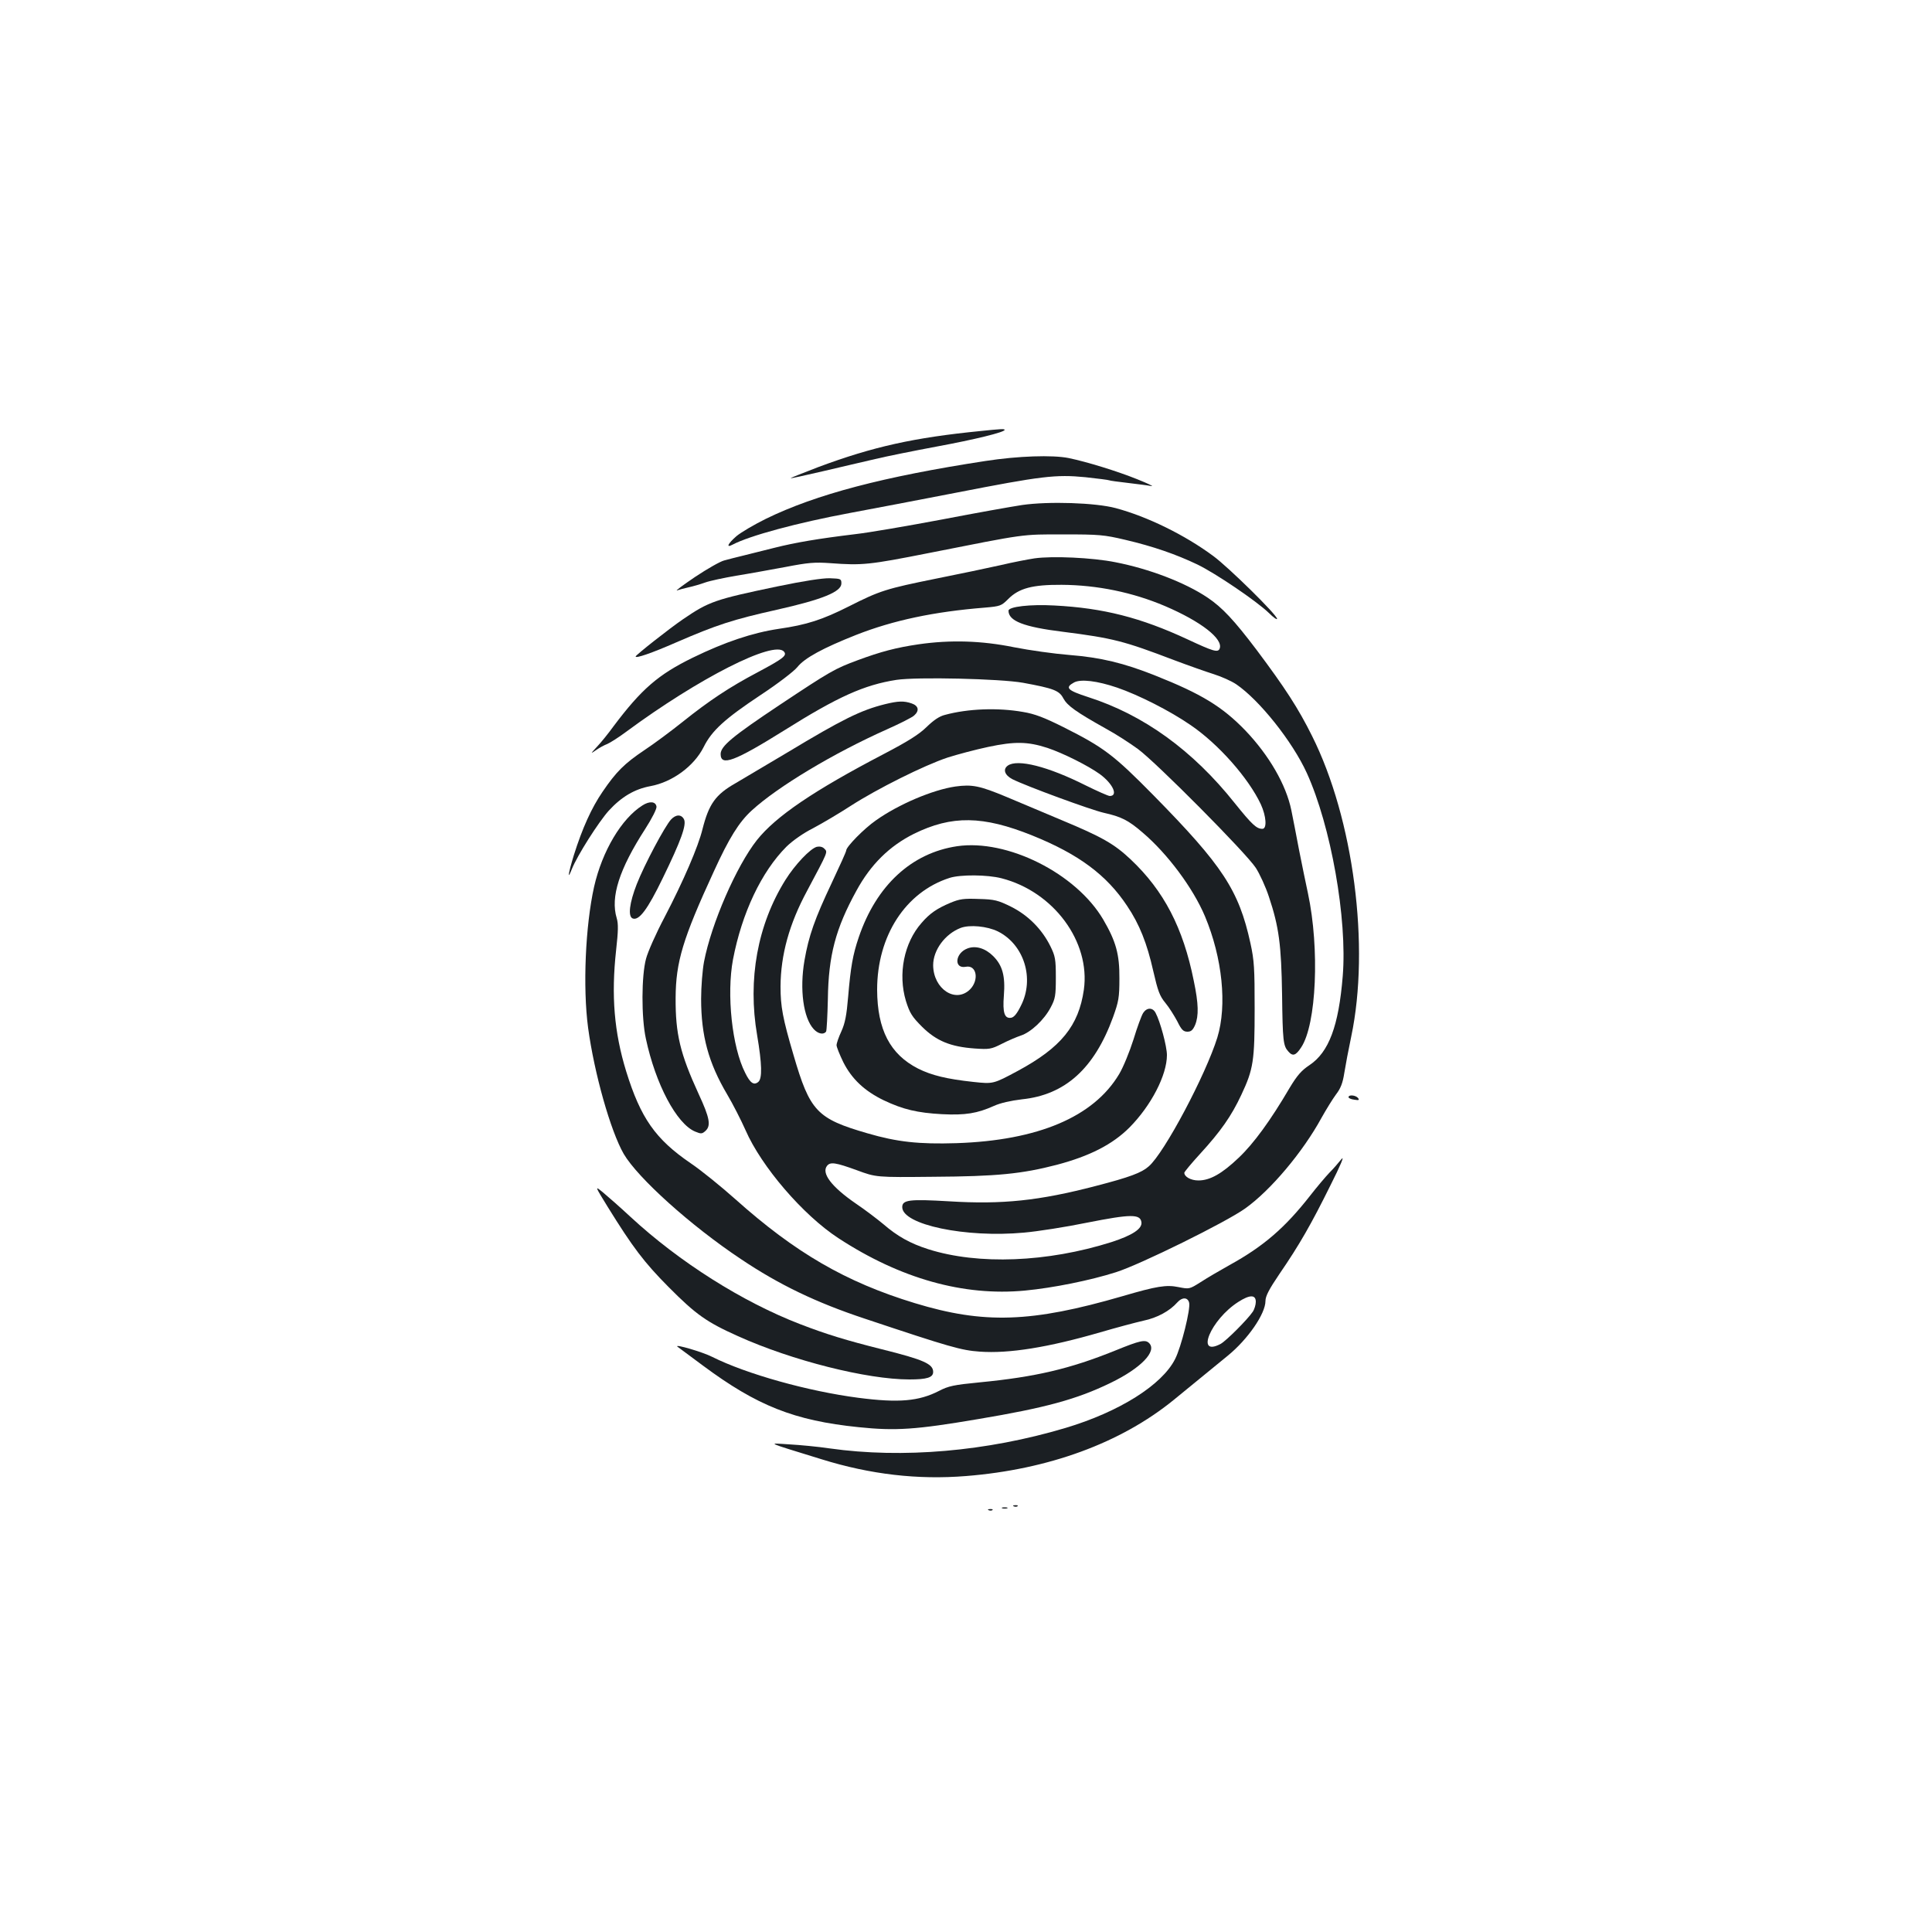 <?xml version="1.0" standalone="no"?>
<!DOCTYPE svg PUBLIC "-//W3C//DTD SVG 20010904//EN"
 "http://www.w3.org/TR/2001/REC-SVG-20010904/DTD/svg10.dtd">
<svg version="1.0" xmlns="http://www.w3.org/2000/svg"
 width="1000pt" height="1000pt" viewBox="0 0 1000 1000"
 preserveAspectRatio="xMidYMid meet">
<g transform="translate(0,1000) scale(0.1,-0.1)"
fill="#1b1f23" stroke="none">
<path d="M5075 7769 c-344 -34 -556 -81 -838 -186 -81 -31 -146 -57 -145 -58
2 -2 77 15 168 36 91 21 212 50 270 63 58 14 202 43 320 65 195 36 350 74 350
86 0 6 -19 5 -125 -6z"/>
<path d="M5101 7614 c-529 -81 -878 -173 -1136 -299 -61 -30 -129 -70 -153
-90 -45 -39 -56 -63 -20 -44 87 46 334 113 608 164 107 20 355 67 550 105 441
86 514 95 668 80 64 -7 120 -14 123 -16 3 -2 48 -8 100 -14 51 -6 105 -13 119
-16 14 -2 -20 14 -75 36 -102 41 -257 89 -353 109 -84 17 -263 11 -431 -15z"/>
<path d="M5290 7386 c-53 -8 -239 -41 -415 -75 -176 -33 -378 -68 -450 -76
-190 -23 -308 -43 -415 -70 -52 -13 -124 -31 -160 -40 -36 -9 -82 -20 -102
-26 -20 -5 -87 -43 -150 -85 -62 -42 -104 -73 -94 -70 11 4 38 11 60 16 23 5
61 16 86 25 25 9 97 24 160 35 63 10 178 31 254 45 119 23 152 26 235 20 164
-12 198 -9 511 53 505 100 475 96 695 96 184 0 209 -2 319 -28 145 -34 263
-75 374 -128 95 -46 307 -190 370 -251 23 -23 42 -36 42 -30 0 20 -251 267
-330 325 -147 109 -341 204 -505 248 -104 28 -347 36 -485 16z"/>
<path d="M5355 7110 c-33 -5 -112 -20 -175 -35 -63 -14 -214 -46 -335 -70
-257 -52 -290 -62 -450 -143 -139 -70 -219 -96 -365 -117 -134 -20 -278 -68
-444 -149 -180 -88 -266 -163 -411 -356 -26 -36 -64 -83 -84 -104 -36 -39 -36
-39 -5 -18 17 12 43 26 57 31 14 6 59 34 99 64 375 277 765 475 816 414 17
-20 -4 -36 -137 -107 -146 -77 -251 -147 -386 -255 -60 -48 -150 -115 -200
-148 -103 -69 -146 -112 -216 -215 -57 -83 -105 -189 -149 -329 -29 -95 -35
-135 -10 -71 28 70 138 243 191 302 66 72 134 112 216 127 113 21 225 103 275
202 42 85 109 146 294 269 91 60 173 123 191 145 37 47 133 99 305 167 191 75
402 120 666 141 80 7 85 9 121 45 55 55 124 74 276 73 184 -1 368 -39 535
-110 187 -80 302 -170 283 -220 -9 -22 -32 -15 -167 48 -241 112 -435 162
-689 175 -124 7 -237 -6 -237 -27 0 -53 78 -84 281 -109 260 -33 317 -48 574
-146 77 -29 171 -62 209 -74 38 -12 90 -35 115 -52 120 -82 290 -295 365 -459
125 -275 210 -755 186 -1051 -21 -259 -72 -394 -172 -461 -41 -27 -64 -53
-103 -118 -99 -169 -186 -288 -263 -361 -87 -83 -149 -118 -209 -118 -39 0
-73 19 -73 40 0 4 36 48 81 97 107 117 162 195 214 306 63 134 69 176 69 447
0 207 -2 248 -22 339 -60 273 -143 400 -502 765 -205 208 -256 247 -465 352
-100 50 -149 69 -210 79 -130 23 -285 17 -403 -15 -30 -7 -60 -28 -96 -63 -40
-39 -96 -74 -222 -140 -362 -189 -558 -322 -656 -445 -106 -134 -236 -432
-274 -630 -8 -42 -15 -129 -15 -192 0 -191 38 -331 135 -495 29 -49 72 -133
95 -185 82 -188 297 -439 481 -559 320 -209 647 -301 965 -271 147 14 339 53
471 95 124 39 570 259 669 330 132 94 299 293 395 469 24 43 58 98 75 121 24
31 35 59 43 111 6 38 22 123 36 189 98 466 12 1127 -203 1556 -71 143 -140
249 -286 444 -118 156 -179 221 -255 272 -116 78 -302 149 -477 183 -120 24
-326 33 -418 20z m66 -981 c81 -27 211 -92 272 -136 68 -50 96 -113 51 -113
-8 0 -64 25 -125 55 -195 98 -353 138 -403 102 -26 -19 -16 -49 24 -70 74 -37
404 -158 473 -174 90 -20 127 -38 202 -103 128 -109 260 -286 322 -433 90
-215 115 -460 64 -627 -60 -193 -274 -597 -355 -667 -37 -33 -98 -56 -276
-102 -292 -76 -482 -96 -757 -79 -204 12 -243 8 -243 -30 0 -91 328 -160 630
-132 69 6 217 29 329 52 223 44 273 45 279 2 5 -34 -47 -68 -155 -103 -332
-105 -689 -119 -948 -37 -94 30 -160 67 -233 130 -30 25 -94 74 -143 107 -125
86 -179 157 -148 195 17 21 44 17 154 -23 100 -37 100 -37 395 -34 330 2 459
15 640 62 170 45 288 105 376 193 112 113 194 271 194 375 0 45 -35 175 -59
219 -15 28 -45 28 -64 -1 -8 -12 -31 -74 -50 -137 -20 -63 -53 -144 -74 -179
-132 -222 -420 -344 -843 -358 -194 -6 -306 6 -460 51 -262 76 -298 114 -383
406 -56 190 -67 251 -67 354 1 164 45 324 138 496 109 205 107 199 89 217 -9
10 -24 13 -39 10 -34 -9 -113 -92 -163 -172 -144 -231 -196 -514 -146 -804 25
-148 27 -223 6 -241 -23 -19 -42 -6 -68 47 -68 133 -97 406 -63 587 46 240
147 454 277 584 32 31 87 70 139 96 47 25 135 77 195 116 135 87 379 209 500
249 50 16 144 41 210 55 137 29 204 28 306 -5z"/>
<path d="M4945 5929 c-117 -17 -294 -92 -411 -175 -62 -43 -154 -137 -154
-156 0 -6 -34 -81 -75 -168 -88 -186 -119 -274 -141 -401 -26 -150 -6 -298 48
-356 23 -25 52 -30 64 -12 3 6 7 81 9 167 3 226 40 366 148 562 74 136 171
231 297 294 197 97 358 94 612 -8 241 -97 386 -205 492 -365 64 -95 103 -194
135 -336 24 -104 33 -130 63 -166 20 -24 47 -68 62 -96 21 -43 31 -53 52 -53
19 0 28 8 40 35 19 47 18 109 -7 228 -55 275 -155 467 -327 629 -85 80 -148
116 -357 203 -88 37 -216 91 -285 120 -139 58 -178 66 -265 54z"/>
<path d="M4954 5620 c-236 -35 -418 -203 -509 -471 -31 -91 -42 -154 -55 -308
-8 -96 -16 -137 -35 -179 -14 -30 -25 -62 -25 -72 0 -9 16 -49 35 -88 44 -87
110 -149 209 -197 101 -48 175 -65 302 -72 121 -6 182 4 269 43 33 15 86 27
145 34 223 23 374 159 471 425 29 81 33 101 33 200 1 126 -18 193 -84 306
-141 239 -497 417 -756 379z m230 -166 c269 -69 461 -328 426 -577 -27 -187
-118 -299 -342 -420 -127 -68 -127 -68 -230 -57 -138 15 -216 34 -286 69 -145
74 -211 201 -212 408 0 279 147 506 375 579 56 18 196 17 269 -2z"/>
<path d="M4919 5327 c-69 -29 -107 -55 -149 -104 -91 -103 -123 -264 -81 -404
20 -63 31 -81 84 -134 74 -73 147 -103 272 -112 75 -5 85 -4 140 24 33 17 78
36 99 43 52 17 121 82 154 145 24 45 27 61 27 155 0 95 -3 111 -28 162 -44 89
-116 161 -204 205 -67 33 -85 38 -167 40 -78 3 -99 0 -147 -20z m246 -148
c136 -68 191 -245 119 -385 -20 -41 -36 -60 -51 -62 -34 -5 -44 27 -37 115 8
101 -7 156 -55 204 -41 41 -91 56 -133 40 -65 -24 -72 -107 -9 -95 56 11 70
-68 22 -117 -75 -74 -190 2 -191 125 0 79 62 162 142 193 47 18 138 9 193 -18z"/>
<path d="M4025 6965 c-325 -68 -355 -78 -491 -171 -69 -47 -244 -185 -244
-192 0 -11 82 17 210 73 210 91 293 118 521 169 236 53 334 93 334 136 0 24
-3 25 -60 27 -38 1 -135 -14 -270 -42z"/>
<path d="M4754 6665 c-116 -17 -195 -38 -314 -82 -121 -45 -140 -56 -405 -232
-243 -162 -305 -213 -305 -254 0 -65 72 -38 330 123 277 174 413 235 580 261
106 16 537 6 655 -15 158 -29 188 -40 209 -81 21 -38 64 -69 221 -157 50 -27
124 -75 165 -105 93 -68 559 -537 610 -615 20 -31 51 -98 68 -150 52 -156 64
-248 68 -506 3 -240 6 -265 32 -294 23 -27 39 -22 67 21 79 119 96 511 35 797
-11 49 -31 150 -46 224 -14 74 -32 167 -40 206 -27 132 -115 284 -238 413
-119 123 -226 189 -468 285 -161 64 -280 93 -444 106 -76 6 -205 24 -286 40
-167 34 -329 39 -494 15z m1028 -224 c111 -38 273 -120 379 -193 145 -98 301
-275 365 -411 28 -61 33 -127 8 -127 -30 0 -53 21 -143 133 -218 274 -472 457
-759 549 -108 35 -122 49 -72 76 35 18 119 8 222 -27z"/>
<path d="M4580 6355 c-124 -31 -218 -77 -505 -250 -121 -72 -242 -144 -268
-159 -104 -59 -138 -108 -171 -238 -22 -90 -98 -267 -196 -455 -44 -83 -87
-180 -96 -215 -24 -87 -25 -304 -1 -414 50 -235 159 -441 255 -481 31 -13 36
-12 53 3 30 27 23 67 -35 192 -96 209 -120 311 -119 497 1 186 37 306 198 655
78 171 130 255 196 315 134 123 424 297 700 420 67 30 131 62 141 72 28 25 22
50 -13 62 -40 14 -70 13 -139 -4z"/>
<path d="M3325 5831 c-108 -68 -208 -236 -250 -421 -45 -202 -59 -519 -31
-730 32 -236 116 -533 184 -652 73 -125 347 -372 607 -545 198 -133 390 -225
640 -308 446 -149 500 -164 596 -171 152 -11 355 22 624 100 82 24 183 51 223
60 72 15 136 50 176 95 25 28 54 27 61 -2 8 -32 -41 -230 -73 -292 -68 -134
-289 -273 -567 -356 -409 -122 -844 -159 -1220 -106 -60 9 -155 18 -210 21
-113 7 -131 15 167 -77 254 -79 499 -107 748 -87 427 34 801 171 1075 394 87
71 201 164 280 229 104 85 195 217 195 283 0 25 18 60 73 141 103 150 165 259
263 457 53 105 75 158 57 136 -15 -19 -43 -51 -63 -71 -19 -20 -64 -73 -99
-118 -130 -166 -241 -262 -417 -359 -50 -28 -117 -67 -149 -88 -59 -37 -59
-37 -115 -26 -63 13 -113 5 -290 -47 -472 -137 -717 -145 -1075 -36 -358 109
-619 261 -930 539 -72 64 -175 148 -230 185 -183 125 -259 234 -334 476 -62
202 -78 391 -52 627 11 99 12 136 3 166 -33 109 13 253 148 462 34 53 60 104
58 115 -4 27 -36 30 -73 6z m3175 -2569 c0 -15 -7 -39 -16 -52 -28 -41 -137
-150 -166 -166 -133 -70 -51 126 91 217 59 38 91 39 91 1z"/>
<path d="M3473 5758 c-32 -35 -137 -232 -177 -334 -38 -97 -47 -168 -21 -178
33 -12 77 47 155 208 95 195 125 278 110 306 -14 26 -42 25 -67 -2z"/>
<path d="M6980 4321 c0 -5 13 -11 30 -13 24 -4 27 -2 19 9 -13 15 -49 18 -49
4z"/>
<path d="M3145 3754 c130 -210 189 -288 315 -415 142 -143 197 -182 360 -255
279 -126 667 -224 887 -224 91 0 123 10 123 39 0 41 -48 63 -265 117 -187 47
-288 78 -423 130 -299 115 -626 322 -878 555 -56 52 -121 109 -144 128 -42 34
-42 34 25 -75z"/>
<path d="M5771 3009 c-233 -94 -411 -136 -700 -164 -134 -13 -162 -19 -210
-44 -105 -54 -209 -63 -418 -36 -261 34 -579 123 -757 212 -49 25 -196 68
-180 53 5 -4 64 -48 132 -98 280 -208 473 -285 806 -319 192 -20 296 -13 620
42 346 58 509 102 684 187 157 76 242 164 200 206 -20 20 -47 14 -177 -39z"/>
<path d="M5248 2203 c7 -3 16 -2 19 1 4 3 -2 6 -13 5 -11 0 -14 -3 -6 -6z"/>
<path d="M5188 2193 c6 -2 18 -2 25 0 6 3 1 5 -13 5 -14 0 -19 -2 -12 -5z"/>
<path d="M5118 2183 c7 -3 16 -2 19 1 4 3 -2 6 -13 5 -11 0 -14 -3 -6 -6z"/>
</g>
</svg>
